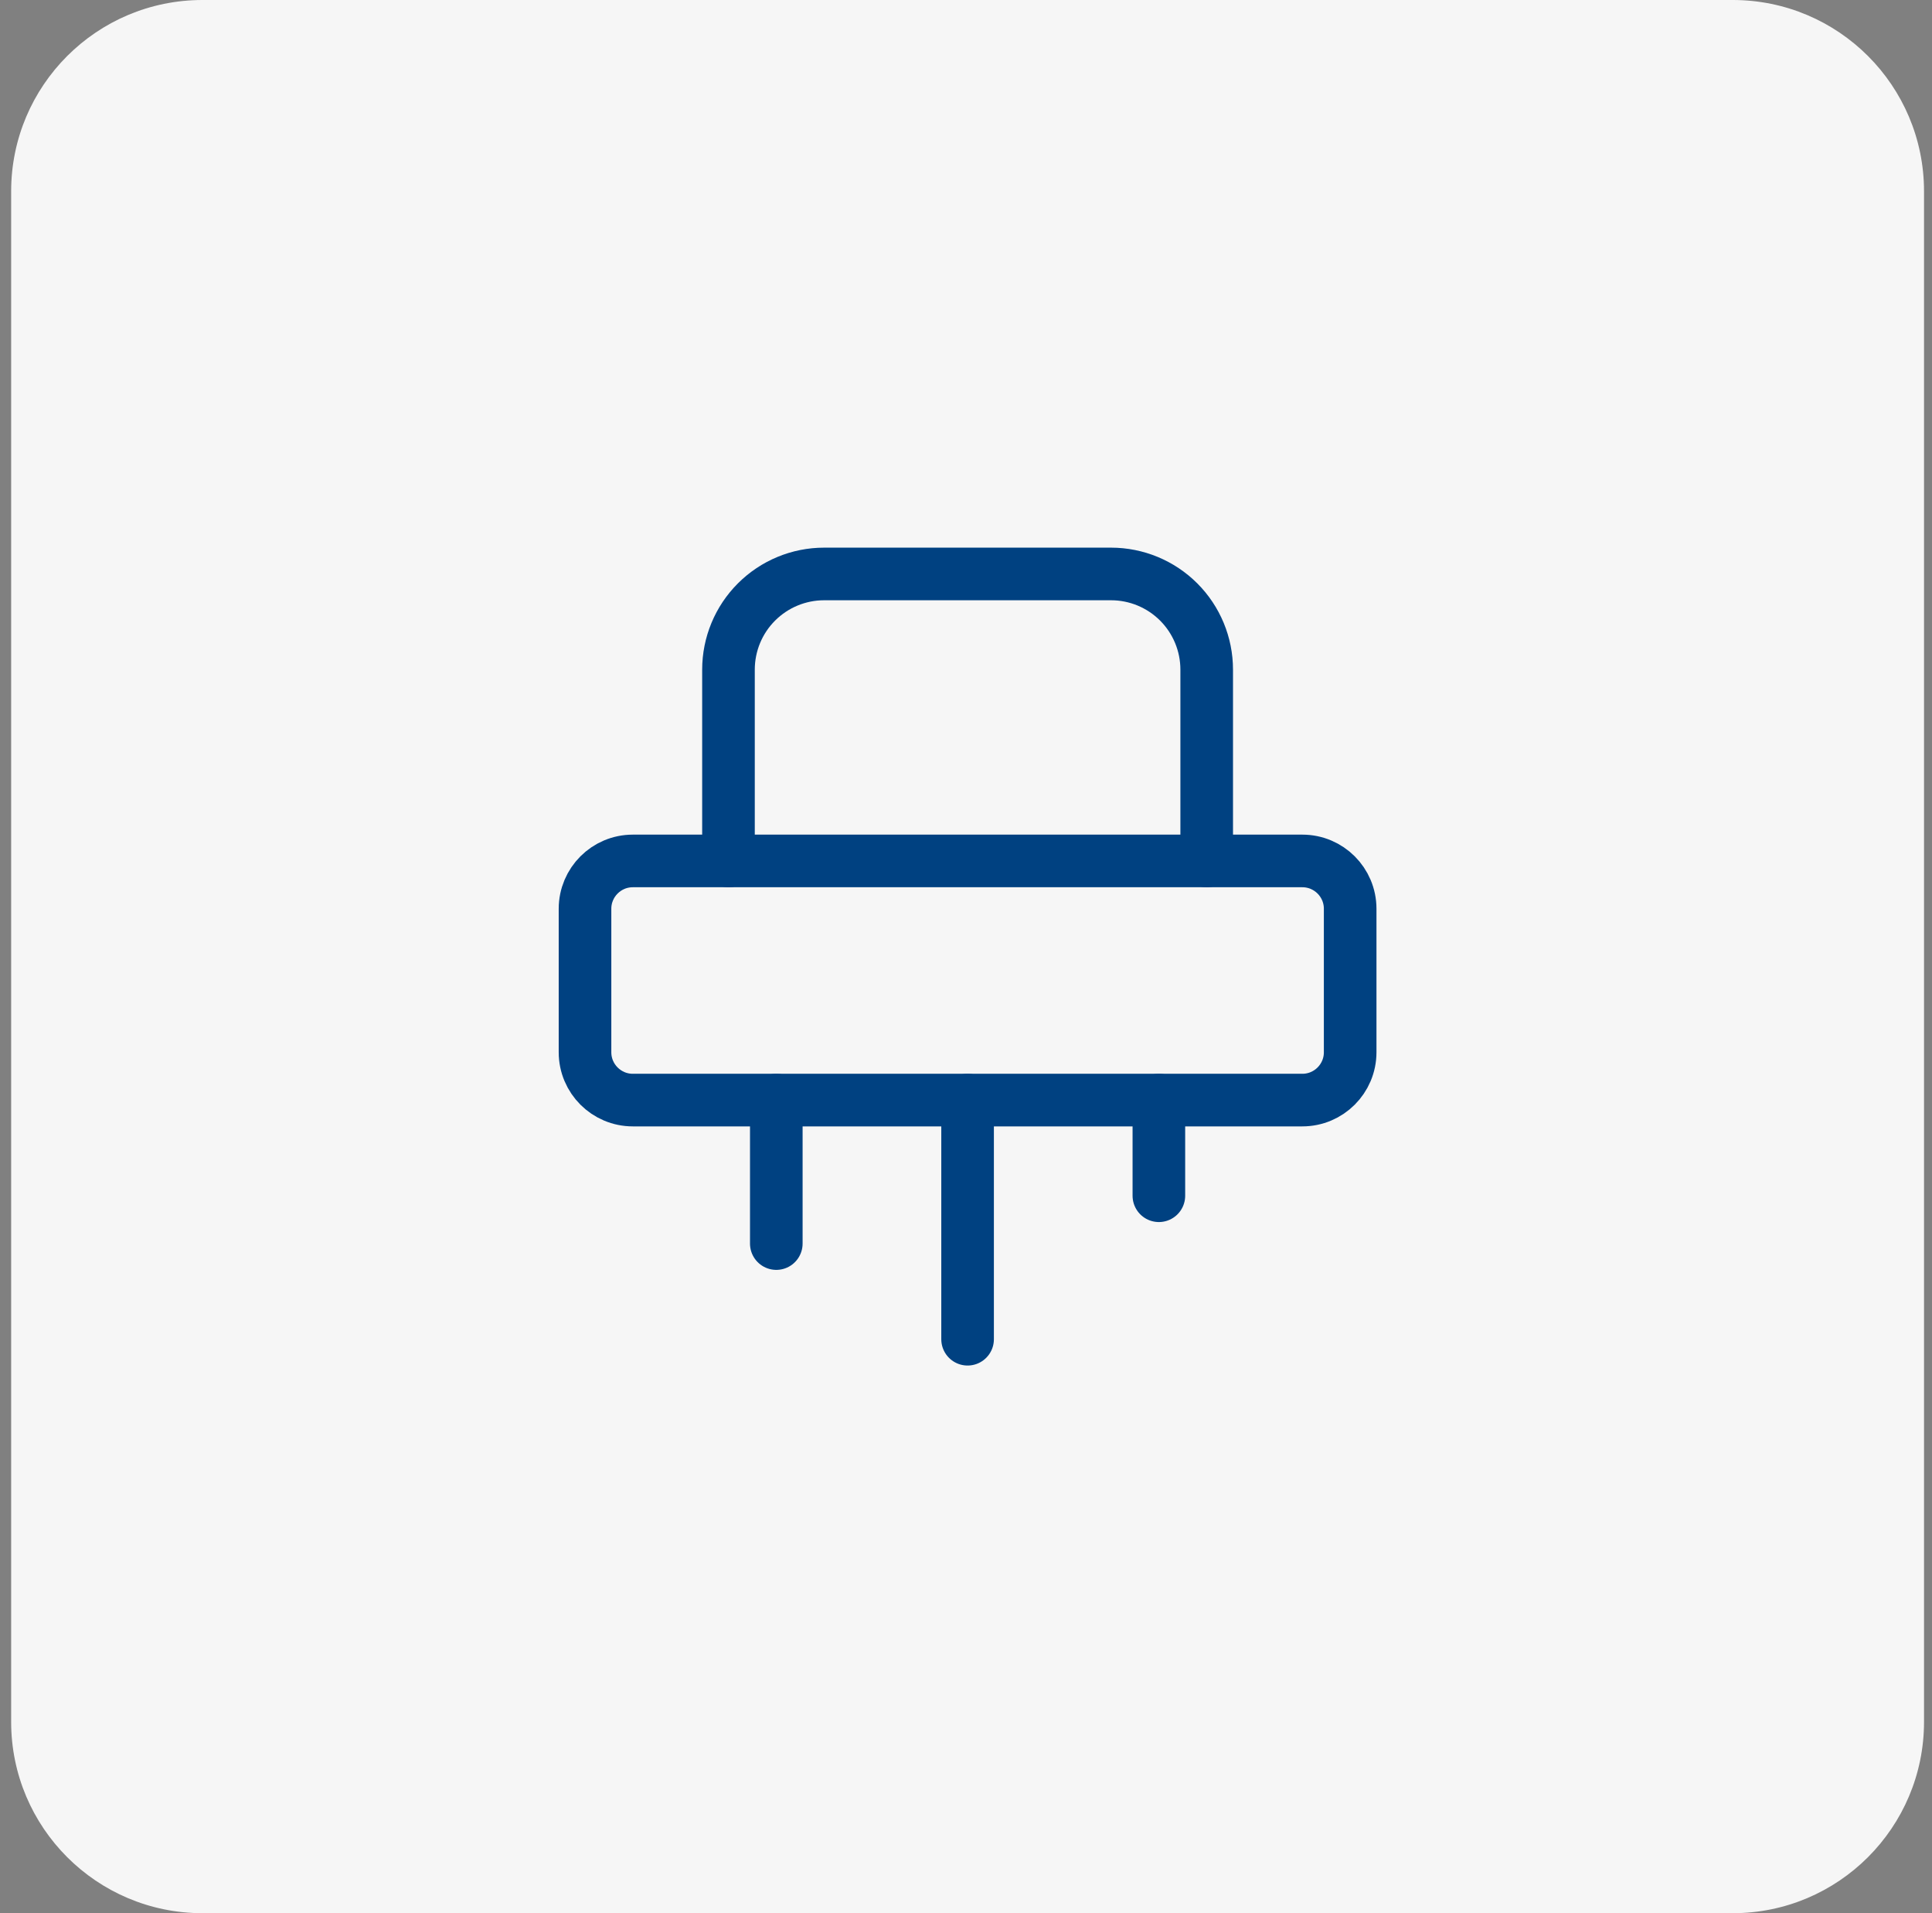 <svg width="101" height="100" viewBox="0 0 101 100" fill="none" xmlns="http://www.w3.org/2000/svg">
<rect x="0" y="0" width="101" height="100" fill="#808080" stroke="none"/>
<path d="M0.583 10C0.583 4.477 5.06 0 10.583 0H90.583C96.106 0 100.583 4.477 100.583 10V90C100.583 95.523 96.106 100 90.583 100H10.583C5.06 100 0.583 95.523 0.583 90V10Z" fill="#F6F6F6"/>
<g clip-path="url(#clip0_908_1175)">
<path d="M68.083 45H33.083C31.703 45 30.583 46.119 30.583 47.5V55C30.583 56.381 31.703 57.5 33.083 57.5H68.083C69.464 57.5 70.583 56.381 70.583 55V47.5C70.583 46.119 69.464 45 68.083 45Z" stroke="#004181" stroke-width="2.75" stroke-linecap="round" stroke-linejoin="round"/>
<path d="M63.083 45V35C63.083 33.674 62.556 32.402 61.619 31.465C60.681 30.527 59.409 30 58.083 30H43.083C41.757 30 40.486 30.527 39.548 31.465C38.61 32.402 38.083 33.674 38.083 35V45M50.583 57.5V70M60.583 57.5V62.5M40.583 57.5V65" stroke="#004181" stroke-width="2.75" stroke-linecap="round" stroke-linejoin="round"/>
</g>
<defs>
<clipPath id="clip0_908_1175">
<rect width="60" height="60" fill="white" transform="translate(20.583 20)"/>
</clipPath>
</defs>
</svg>

